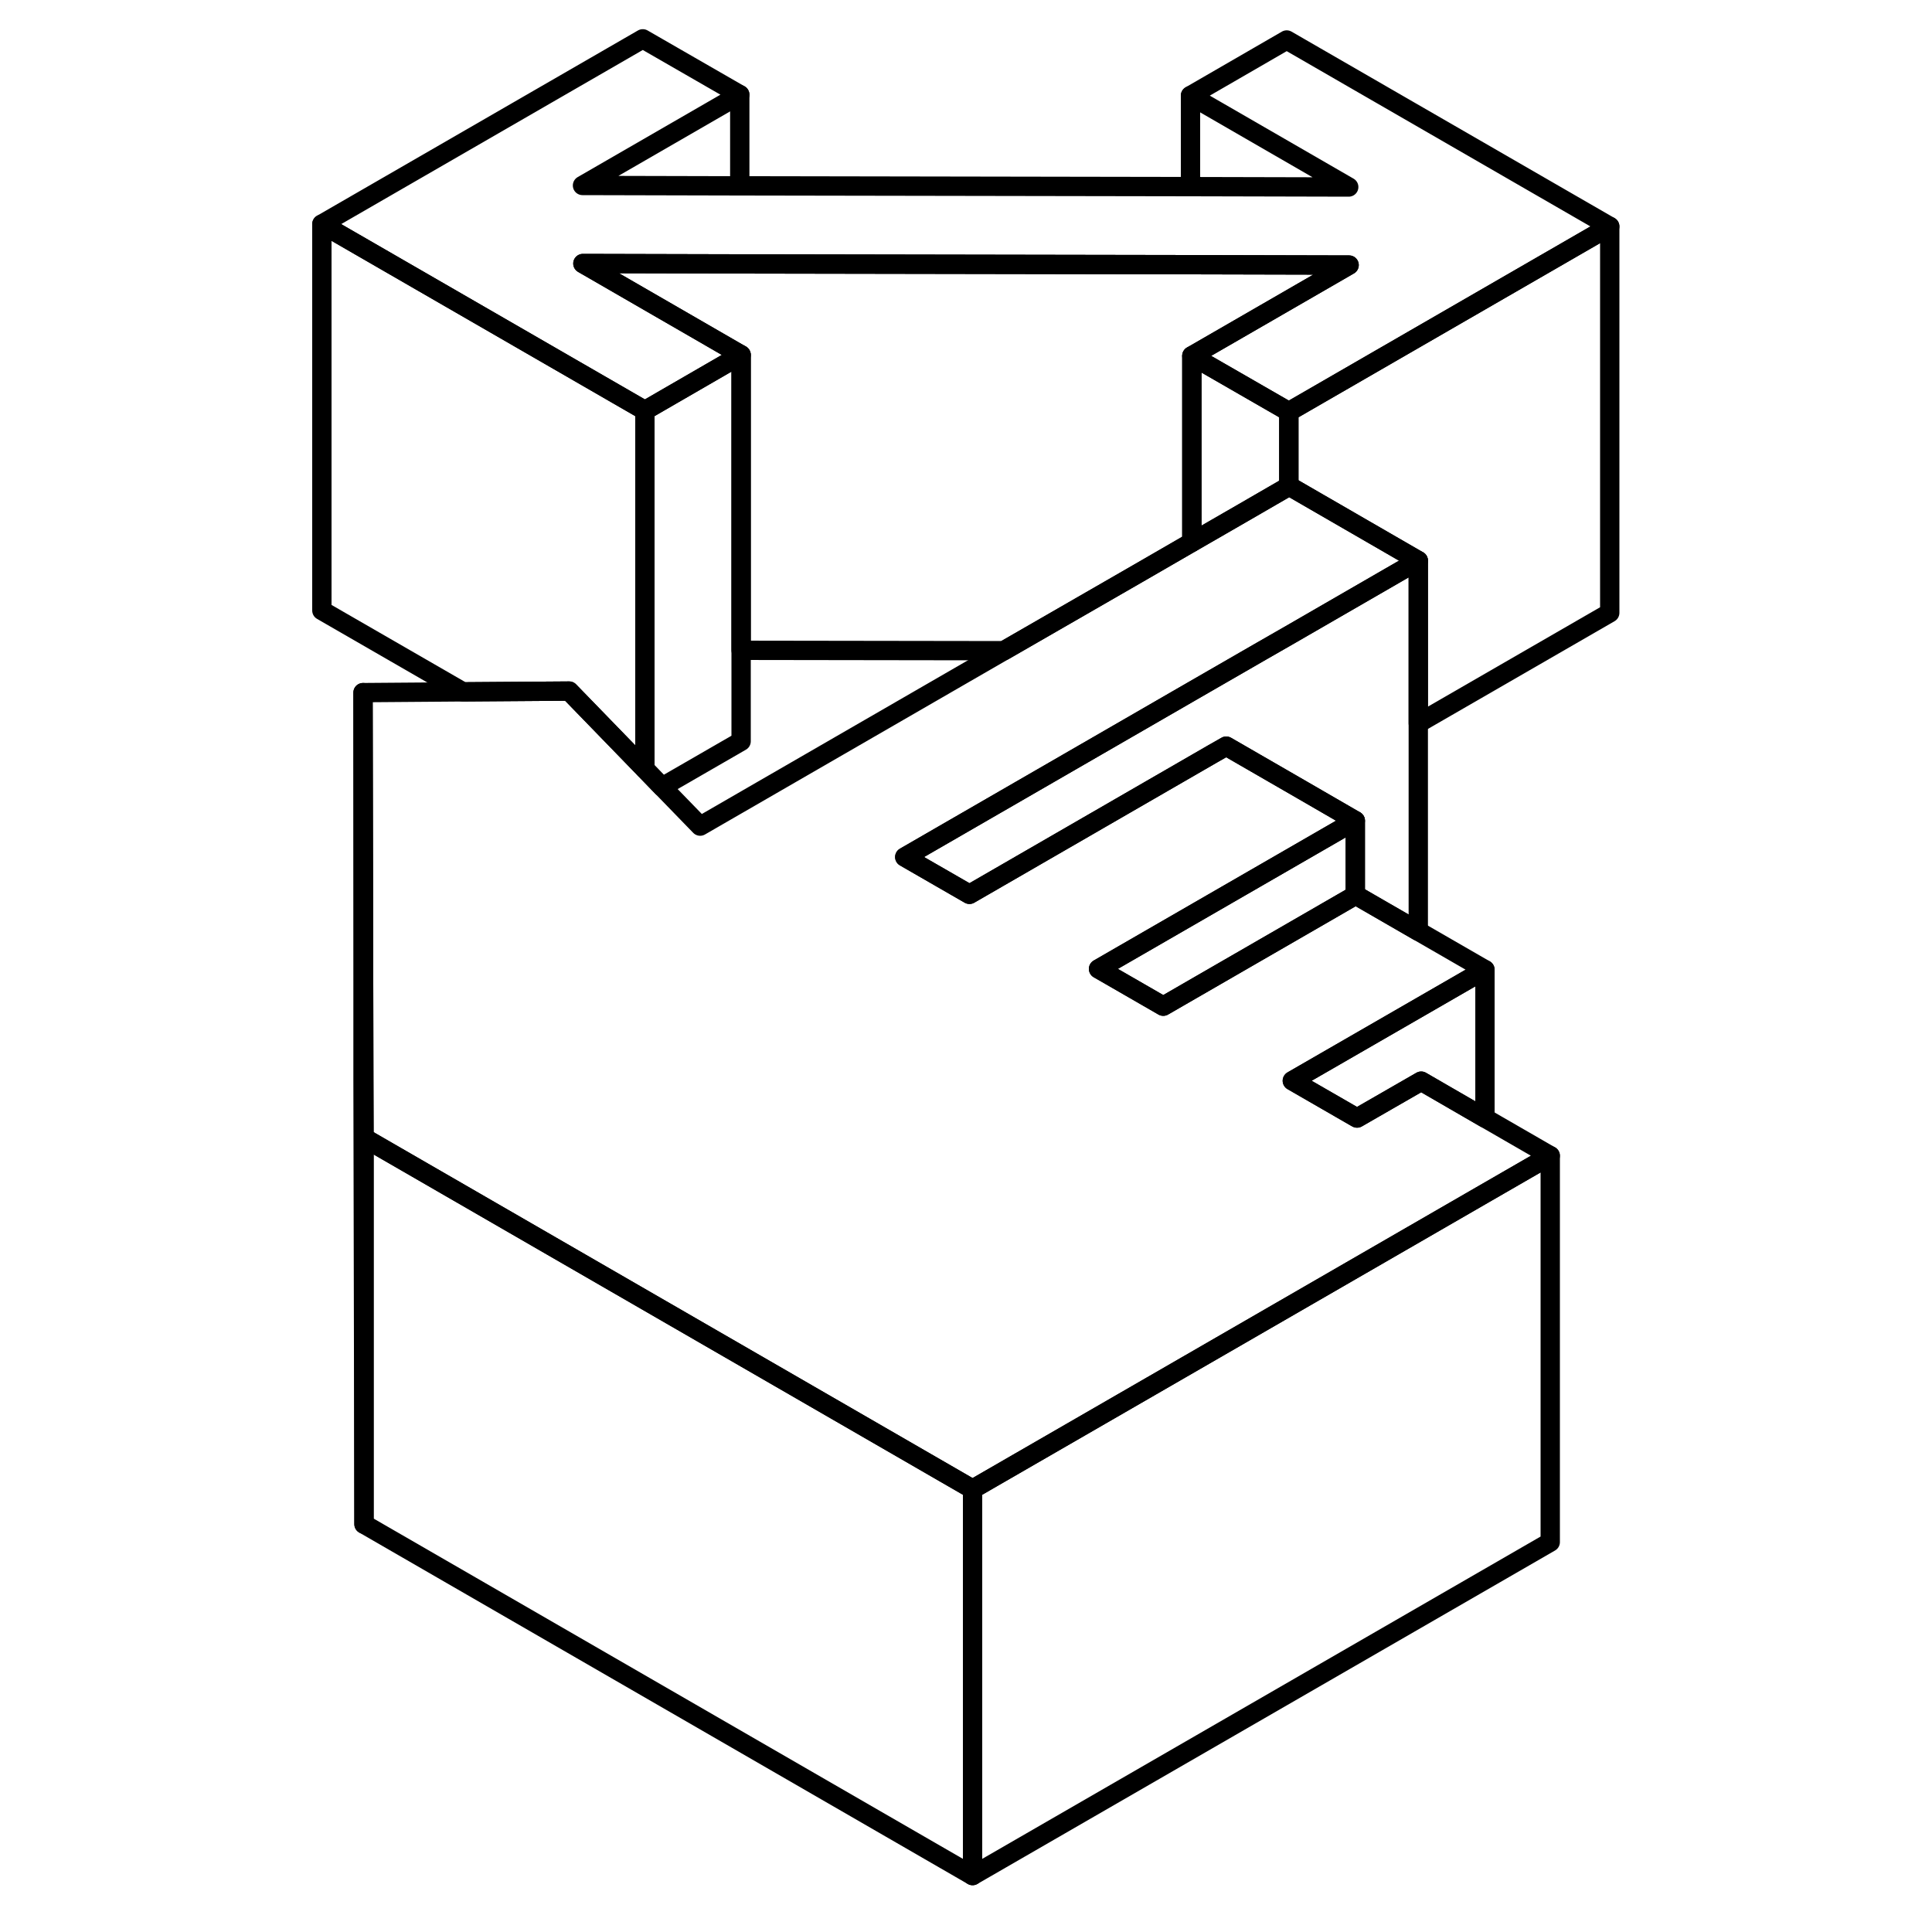 <svg width="24" height="24" viewBox="0 0 72 100" fill="none" xmlns="http://www.w3.org/2000/svg" stroke-width="1px" stroke-linecap="round" stroke-linejoin="round">
    <path d="M4.84 58.89V78.89L4.79 55.85V35.85L4.83 55.85L4.84 58.89Z" stroke="currentColor" stroke-linejoin="round"/>
    <path d="M19.38 21.25V39.81L15.46 35.77L9.96 35.81L2.66 31.6V11.6L19.38 21.25Z" stroke="currentColor" stroke-linejoin="round"/>
    <path d="M36.34 77.08V97.08L4.84 78.89V58.89L36.34 77.08Z" stroke="currentColor" stroke-linejoin="round"/>
    <path d="M24.29 18.33V18.41L24.36 18.37L24.29 18.33Z" stroke="currentColor" stroke-linejoin="round"/>
    <path d="M69.32 11.72L52.71 21.31L47.69 18.42L55.83 13.72L47.62 13.7L24.29 13.66L16.17 13.64L24.29 18.33V18.41L19.38 21.25L2.66 11.6L19.27 2.01L24.29 4.9L16.15 9.6L24.29 9.62L47.62 9.66L55.81 9.68L47.62 4.95L52.6 2.07L69.32 11.72Z" stroke="currentColor" stroke-linejoin="round"/>
    <path d="M66.24 59.82L62.86 61.77L45.61 71.73L36.34 77.08L4.84 58.89L4.83 55.85L4.79 35.85L9.96 35.81L15.46 35.77L19.38 39.81L20.27 40.73L22.24 42.76L37.96 33.68L44.94 29.66L47.69 28.07L50.36 26.53L52.71 25.17L52.73 25.16L59.41 29.02L52.71 32.89L51.28 33.71L47.69 35.78L32.83 44.36L36.18 46.29L48.75 39.03L49.47 38.62L52.71 40.49L53.42 40.9L56.15 42.48L42.86 50.15L43.47 50.5L46.21 52.08L55.46 46.74L56.15 46.34L56.17 46.33L59.41 48.2L62.86 50.19L56.15 54.06L52.89 55.94L56.15 57.82L56.24 57.87L59.56 55.96L62.86 57.87L66.24 59.82Z" stroke="currentColor" stroke-linejoin="round"/>
    <path d="M69.32 11.72V31.72L59.41 37.44V29.02L52.73 25.16L52.71 25.17V21.31L69.32 11.72Z" stroke="currentColor" stroke-linejoin="round"/>
    <path d="M24.29 9.62V4.9" stroke="currentColor" stroke-linejoin="round"/>
    <path d="M47.62 9.66V4.95" stroke="currentColor" stroke-linejoin="round"/>
    <path d="M52.71 21.31V25.17L50.36 26.53L47.69 28.07V18.42L52.71 21.31Z" stroke="currentColor" stroke-linejoin="round"/>
    <path d="M24.36 18.37V38.37L20.27 40.73L19.38 39.81V21.25L24.29 18.41L24.36 18.37Z" stroke="currentColor" stroke-linejoin="round"/>
    <path d="M55.83 13.72L47.69 18.42V28.07L44.94 29.66L37.96 33.68L24.36 33.66V18.37L24.29 18.33L16.17 13.64L24.29 13.66L47.62 13.7L55.83 13.72Z" stroke="currentColor" stroke-linejoin="round"/>
    <path d="M66.24 59.82V79.82L36.34 97.08V77.08L45.61 71.73L62.86 61.77L66.24 59.82Z" stroke="currentColor" stroke-linejoin="round"/>
    <path d="M62.861 50.19V57.87L59.561 55.96L56.241 57.87L56.151 57.82L52.891 55.94L56.151 54.06L62.861 50.19Z" stroke="currentColor" stroke-linejoin="round"/>
    <path d="M56.15 42.48V46.34L55.46 46.74L46.21 52.08L43.47 50.5L42.86 50.15L56.15 42.48Z" stroke="currentColor" stroke-linejoin="round"/>
    <path d="M59.41 29.02V48.2L56.17 46.33L56.15 46.34V42.48L53.42 40.9L52.71 40.49L49.47 38.62L48.75 39.03L36.18 46.29L32.83 44.36L47.69 35.78L51.28 33.71L52.71 32.89L59.41 29.02Z" stroke="currentColor" stroke-linejoin="round"/>
</svg>